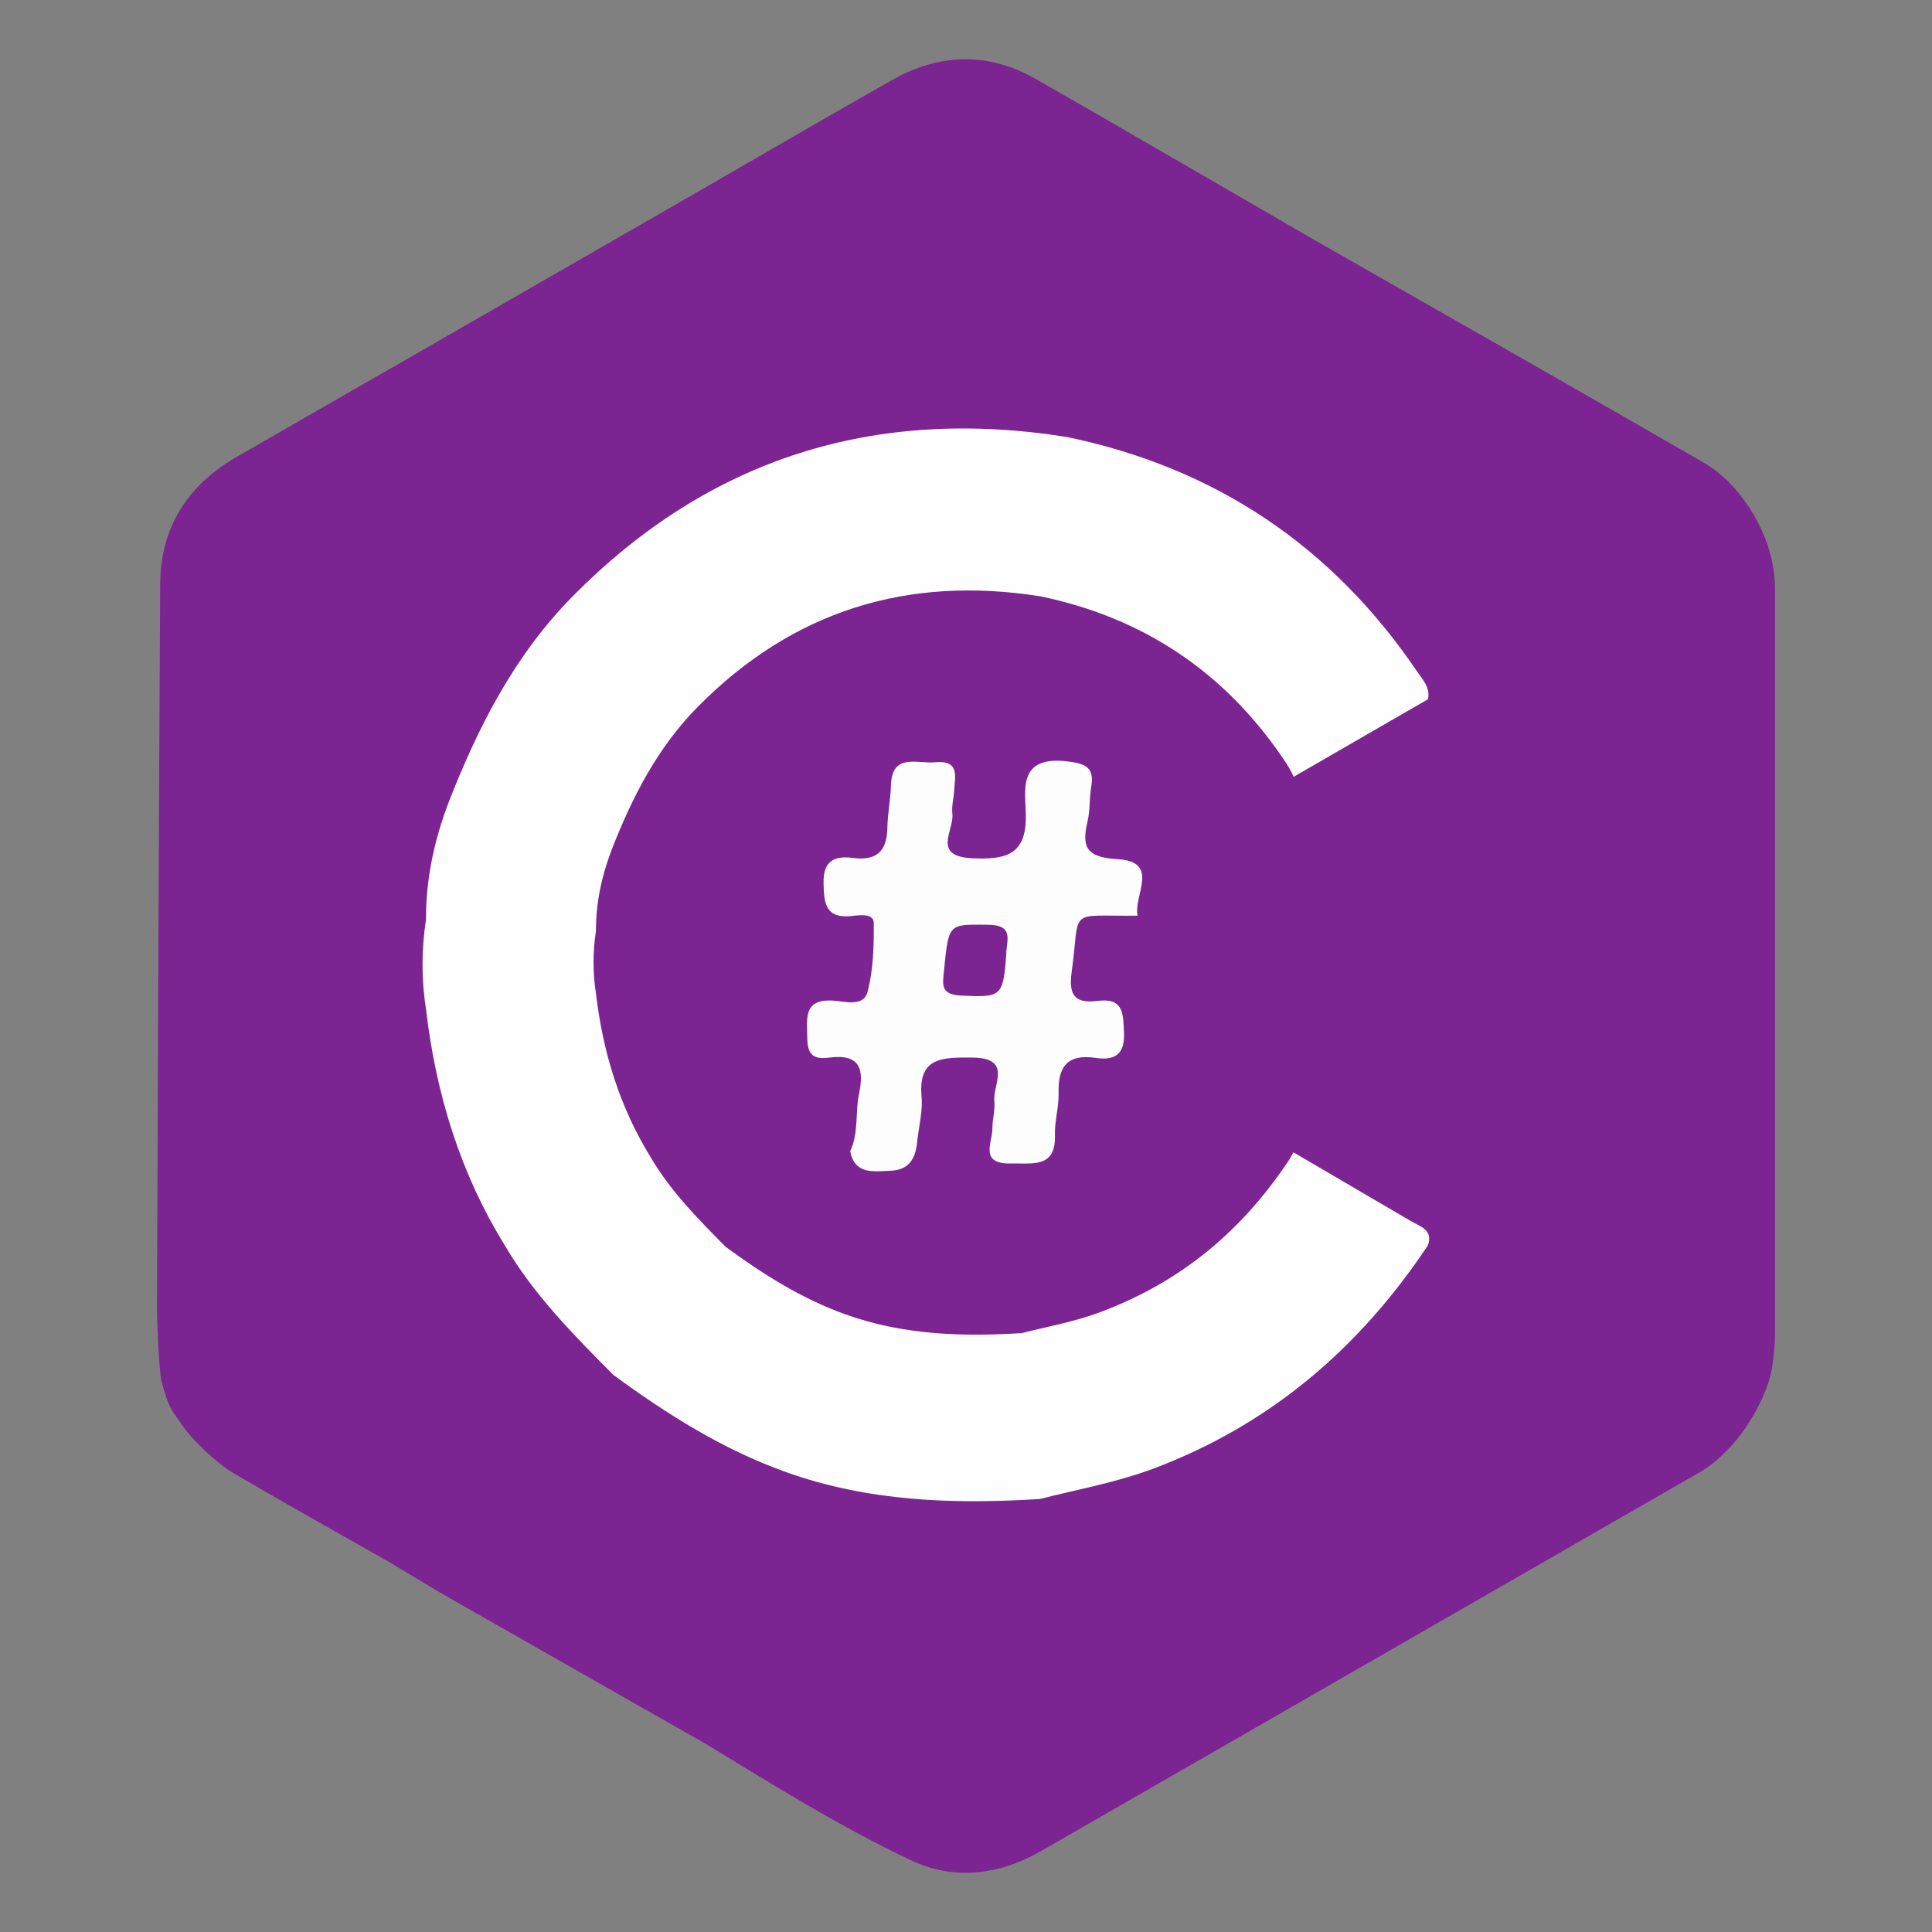 <?xml version="1.0" encoding="utf-8"?>
<!-- Generator: Adobe Illustrator 16.0.0, SVG Export Plug-In . SVG Version: 6.00 Build 0)  -->
<!DOCTYPE svg PUBLIC "-//W3C//DTD SVG 1.1//EN" "http://www.w3.org/Graphics/SVG/1.1/DTD/svg11.dtd">
<svg version="1.1" id="Layer_1" xmlns="http://www.w3.org/2000/svg" xmlns:xlink="http://www.w3.org/1999/xlink" x="0px" y="0px"
	 width="450px" height="450px" viewBox="0 0 450 450" enable-background="new 0 0 450 450" xml:space="preserve">
<rect x="0" y="0" width="450" height="450" fill="#808080" stroke="none"/>
<g>
	<path fill-rule="evenodd" clip-rule="evenodd" fill="#7C2491" d="M413.428,311.591c0.015-58.102,0.002-116.205-0.003-174.306
		c0-6.278-1.855-12.022-4.958-17.414c-1.427,0.49-2.977,0.762-4.258,1.501c-23.89,13.799-71.647,39.879-77.635,43.28
		s-31.426,18.105-47.071,27.278c-17.971,8.736-34.632,19.798-52.12,29.394c-1.787,0.98-4.01,1.995-3.783,4.75
		c6.783,4.759,14.403,8.044,21.496,12.261c10.64,6.324,38.5,21.741,40.311,22.867c5.547,3.445,53.016,29.188,55.539,30.592
		c13.446,7.477,26.999,14.787,40.143,22.773c8.837,5.367,26.523,16.365,26.523,16.365c0.798-1.185,3.946-6.45,4.973-11.551
		C412.958,317.735,413.425,313.3,413.428,311.591z"/>
	<path fill-rule="evenodd" clip-rule="evenodd" fill="#7C2491" d="M396.851,107.775c-30.458-17.596-61.05-34.958-91.598-52.397
		c-21.296-12.32-42.554-24.705-63.903-36.93c-11.15-6.385-22.491-6.07-33.573,0.196c-14.793,8.366-29.462,16.95-44.193,25.424
		c-36.089,20.758-72.168,41.534-108.285,62.245c-11.551,6.624-17.911,16.393-17.987,29.769
		c-0.328,58.069-0.541,110.453-0.747,168.522c-0.009,2.559,0.416,13.883,1.031,17.06c1.667,5.873,1.667,5.873,5.049,10.546
		c24.826-14.861,49.359-30.238,75.532-42.703c0.43-2.127,217.646-126.837,219.123-127.708c14.775-8.715,29.797-17.011,44.503-25.839
		c8.898-5.341,18.55-9.445,26.664-16.088C405.5,114.965,401.74,110.599,396.851,107.775z"/>
	<path fill-rule="evenodd" clip-rule="evenodd" fill="#7C2491" d="M401.865,324.511c-20.243-11.521-40.589-22.863-60.804-34.434
		c-2.882-1.65-115.979-64.714-115.979-64.714s-107.901,60.731-110.152,62.034c-21.293,12.334-24.521,13.699-45.833,26
		c-2.024,1.168-27.026,18.019-27.026,18.019c2.487,3.895,8.58,9.542,12.537,11.851c12.913,7.539,23.521,13.433,36.514,20.835
		c4.58,2.736,9.114,5.555,13.747,8.201c19.889,11.355,39.807,22.66,59.714,33.986c15.623,9.527,31.189,19.256,47.721,27.057
		c9.893,4.666,20.459,3.393,30.19-2.207c51.143-29.426,102.298-58.832,153.442-88.252c5.017-2.885,9.41-8.125,11.676-11.953
		C407.612,330.933,404.317,325.903,401.865,324.511z"/>
	<path fill-rule="evenodd" clip-rule="evenodd" fill="#FDFDFE" d="M198.029,268.133c2.003-4.245,1.14-8.902,2.047-13.295
		c1.176-5.686,0.433-9.509-7.103-8.485c-5.432,0.739-4.862-3.084-4.99-6.439c-0.152-4.014,0.196-7.14,5.815-6.868
		c2.856,0.138,7.313,1.637,8.277-2.051c1.347-5.16,1.495-10.694,1.442-16.063c-0.02-2.1-3.005-1.837-4.735-1.62
		c-6.483,0.816-6.874-2.745-6.962-7.628c-0.094-5.102,2.394-6.431,6.837-5.853c5.74,0.75,7.938-1.802,8.03-7.021
		c0.059-3.302,0.741-6.592,0.833-9.896c0.214-7.639,6.153-4.962,10.302-5.367c5.786-0.563,4.604,3.392,4.422,6.603
		c-0.104,1.801-0.629,3.632-0.42,5.391c0.458,3.845-4.941,9.96,4.752,10.372c7.614,0.324,12.387-0.756,12.365-9.686
		c-0.015-5.783-2.245-14.296,9.672-12.888c4.419,0.523,6.292,1.523,5.558,5.884c-0.451,2.667-0.246,5.455-0.858,8.075
		c-1.346,5.753-0.539,8.407,6.932,8.817c10.129,0.556,3.688,8.513,4.722,13.179c-16.64,0.13-13.278-2.011-15.329,12.9
		c-0.683,4.962,0.124,7.683,5.959,6.94c6.238-0.791,5.985,3.082,6.196,7.304c0.245,4.878-1.843,6.666-6.556,5.968
		c-6.784-1.007-8.832,2.235-8.671,8.166c0.088,3.281-0.955,6.592-0.855,9.871c0.237,7.714-5.302,6.447-10.222,6.555
		c-7.504,0.161-4.333-4.818-4.34-8.195c-0.005-2.095,0.657-4.226,0.448-6.282c-0.4-3.922,4.348-10.135-5.2-10.199
		c-6.868-0.046-12.574-0.095-11.749,9.007c0.321,3.529-0.677,7.166-1.037,10.754c-0.366,3.651-1.794,6.419-6.117,6.598
		C203.507,272.842,199.088,273.672,198.029,268.133z"/>
	<path fill-rule="evenodd" clip-rule="evenodd" fill="#FEFEFE" d="M328.75,284.489c-9.289-5.441-18.21-10.662-27.5-16.101
		c-0.536,1.02-0.972,1.755-0.972,1.755c-11.046,16.599-25.107,28.372-43.921,35.447c-5.979,2.249-12.237,3.357-18.388,4.918
		c-13.939,0.869-27.693,0.426-41.079-4.377c-10.211-3.665-19.185-9.354-27.836-15.694c-6.427-6.473-12.85-12.954-17.513-20.908
		c-7.227-11.711-11.137-24.528-12.728-38.119c-0.768-4.857-0.747-9.713-0.006-14.571c-0.026-6.561,1.345-12.852,3.676-18.954
		c4.758-12.206,10.678-23.764,19.975-33.187c22.136-22.436,48.918-30.731,79.93-25.79c23.967,4.987,42.817,17.623,56.553,37.877
		c0.917,1.349,1.817,2.761,2.349,4.157c0,0,13.834-7.985,31.311-18.076c0.587-2.719-1.222-4.533-2.542-6.478
		c-19.802-29.197-46.973-47.411-81.522-54.599c-44.703-7.125-83.311,4.833-115.219,37.175c-13.4,13.583-21.935,30.243-28.793,47.838
		c-3.36,8.797-5.336,17.865-5.299,27.322c-1.069,7.001-1.099,14.003,0.007,21.003c2.293,19.592,7.93,38.068,18.348,54.949
		c6.723,11.465,15.979,20.807,25.244,30.139c12.471,9.141,25.406,17.338,40.126,22.621c19.295,6.924,39.123,7.563,59.216,6.311
		c8.865-2.25,17.887-3.848,26.506-7.09c27.119-10.197,47.97-28.039,63.894-51.965C333.857,286.483,330.905,285.749,328.75,284.489z"
		/>
	<path fill-rule="evenodd" clip-rule="evenodd" fill="#7C2491" d="M234.378,222.287c-0.754,9.944-1.132,10.019-10.479,9.605
		c-4.915-0.217-4.342-2.59-4.027-5.768c1.107-11.19,1.024-10.788,10.138-10.737C236.478,215.424,234.331,219.21,234.378,222.287z"/>
</g>
</svg>
